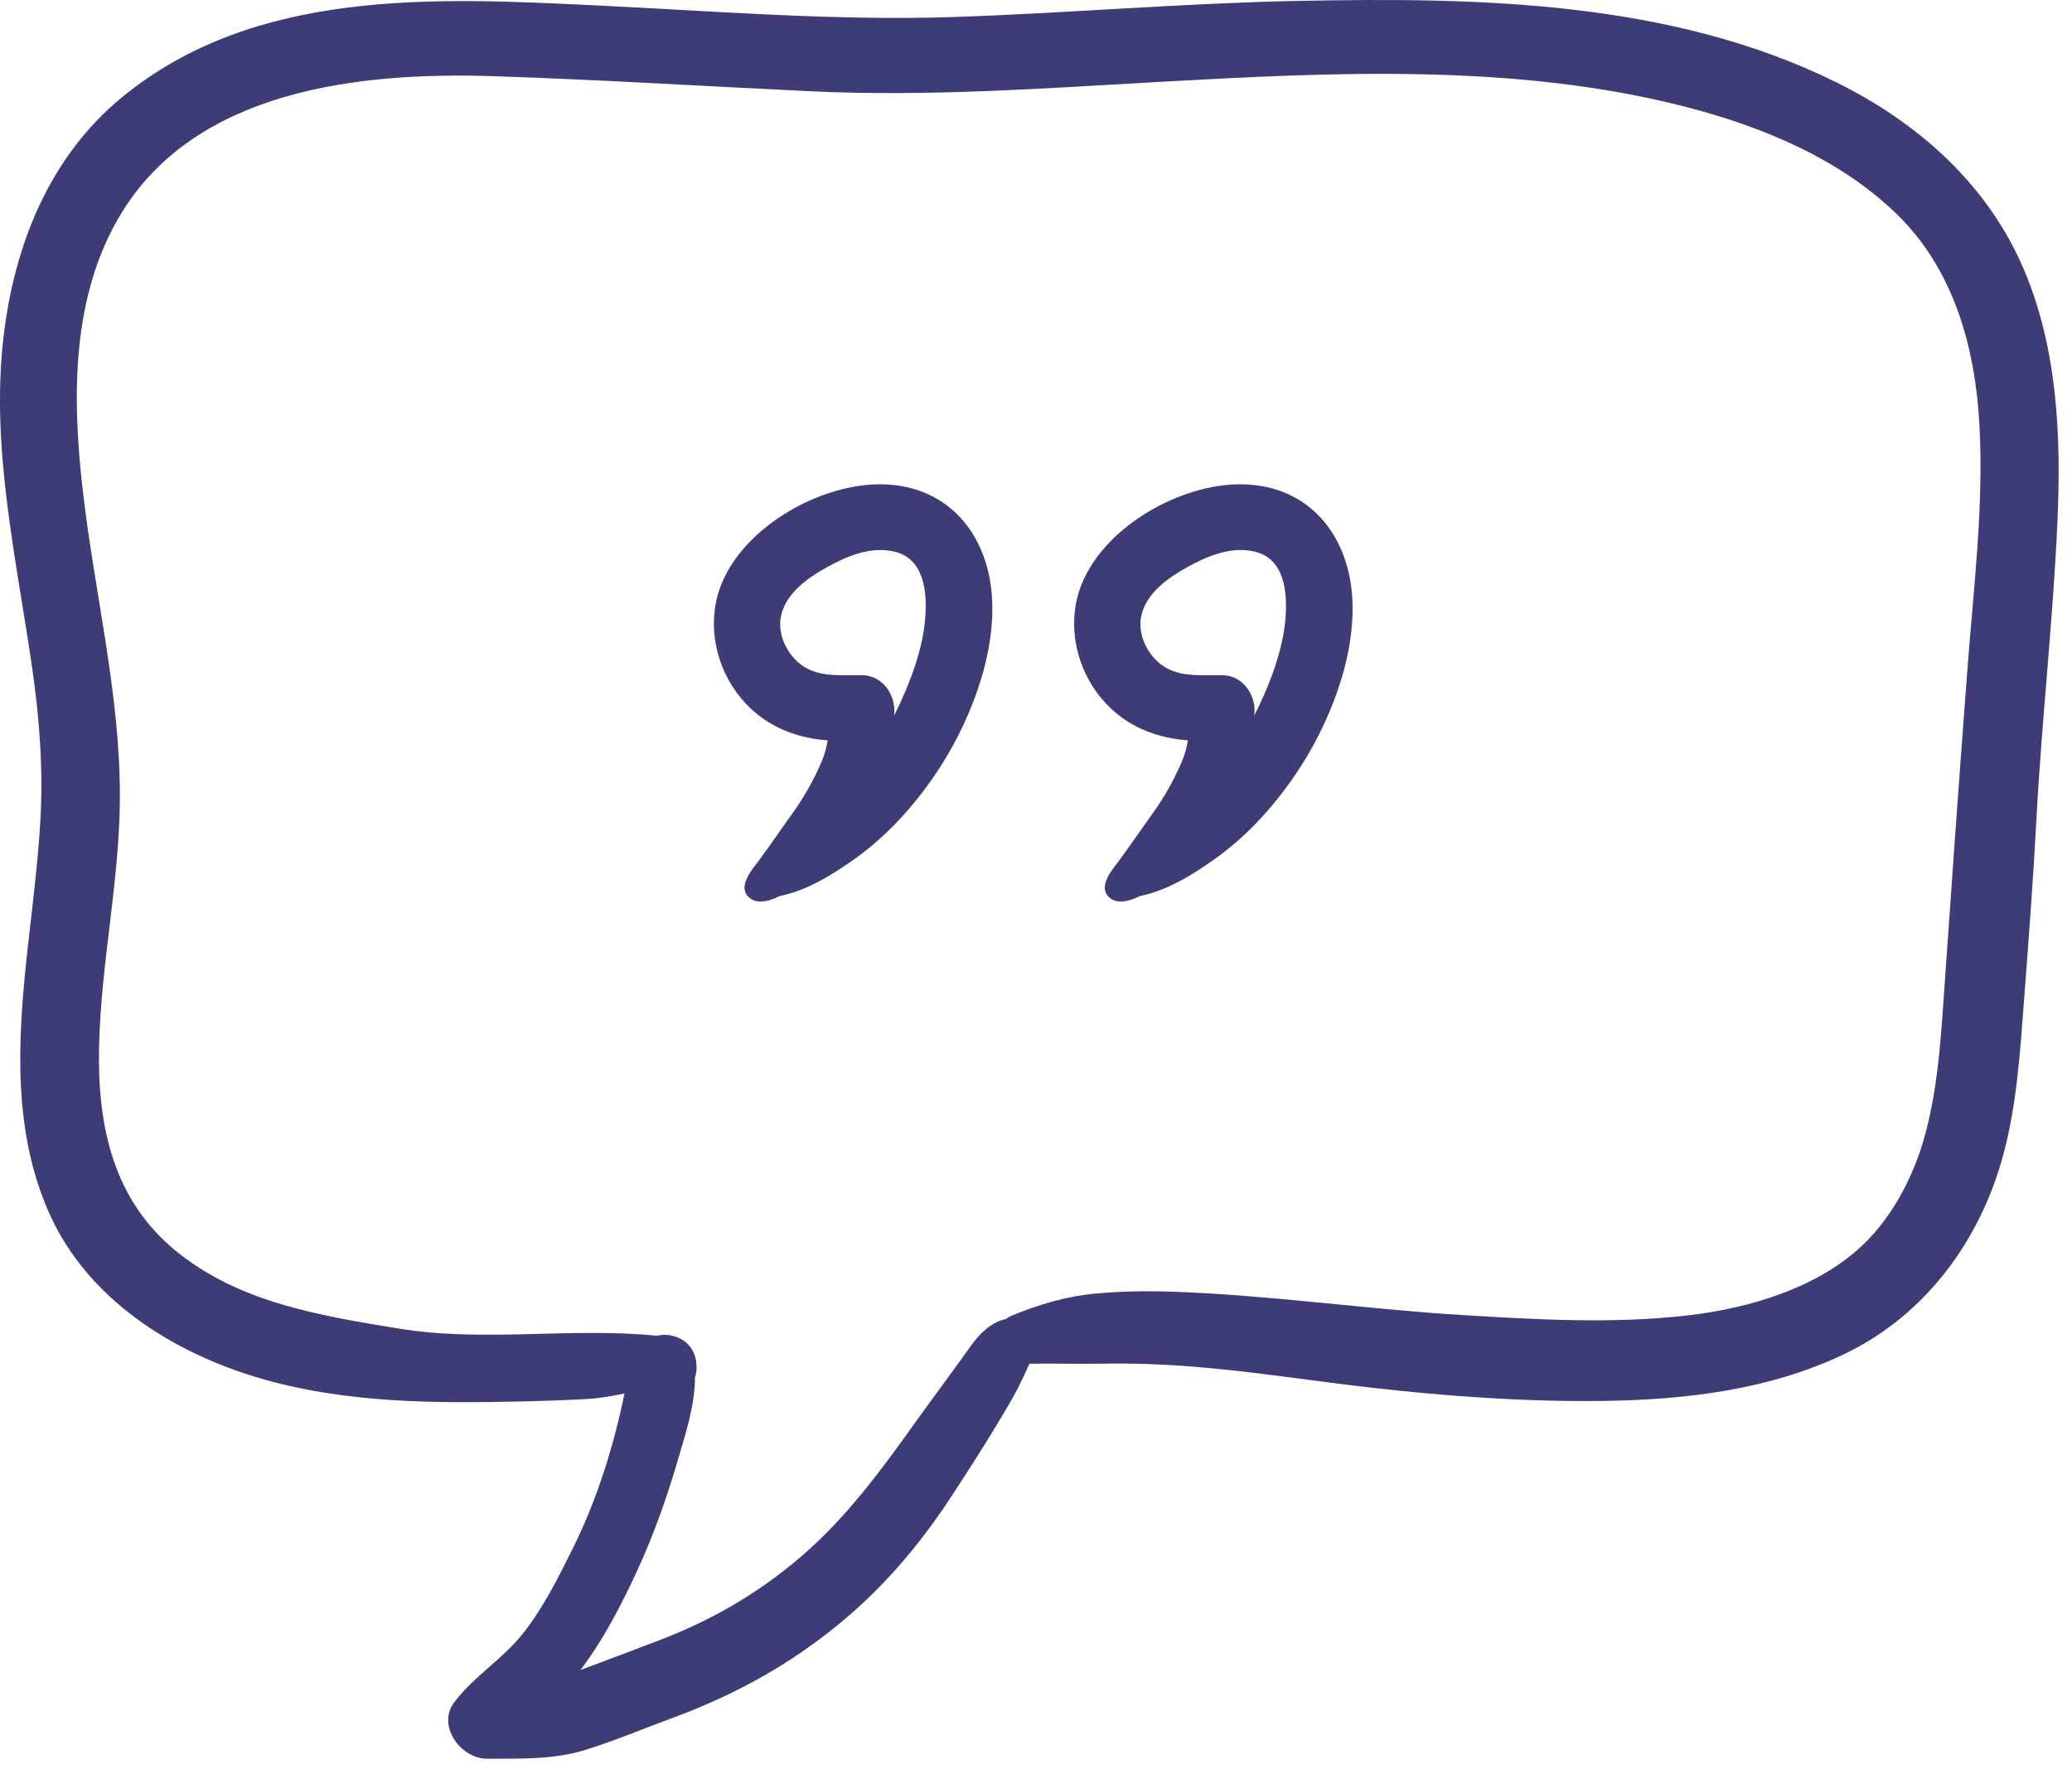 <svg width="48" height="41" viewBox="0 0 48 41" fill="none" xmlns="http://www.w3.org/2000/svg">
<path d="M29.779 14.334C29.721 15.059 29.419 15.866 29.053 16.59C29.123 16.172 28.836 15.656 28.322 15.646C27.806 15.635 27.247 15.718 26.832 15.344C26.526 15.07 26.343 14.63 26.45 14.226C26.579 13.733 27.059 13.39 27.484 13.154C27.956 12.891 28.501 12.656 29.051 12.779C29.748 12.934 29.83 13.692 29.779 14.334ZM28.811 11.223C27.248 11.18 25.207 12.399 24.922 14.005C24.766 14.882 25.086 15.81 25.741 16.423C26.239 16.889 26.865 17.108 27.518 17.156C27.494 17.315 27.453 17.472 27.387 17.629C27.203 18.062 26.976 18.47 26.699 18.853C26.446 19.204 26.203 19.563 25.946 19.913C25.799 20.114 25.438 20.506 25.668 20.765C25.849 20.969 26.151 20.892 26.41 20.763C27.053 20.635 27.67 20.244 28.175 19.881C28.891 19.365 29.49 18.705 29.986 17.983C30.779 16.83 31.427 15.222 31.323 13.801C31.218 12.382 30.321 11.264 28.811 11.223ZM21.433 14.334C21.375 15.059 21.073 15.866 20.709 16.59C20.777 16.172 20.491 15.656 19.977 15.646C19.461 15.635 18.901 15.718 18.487 15.344C18.181 15.07 17.998 14.63 18.104 14.226C18.234 13.733 18.714 13.39 19.139 13.154C19.611 12.891 20.155 12.656 20.706 12.779C21.402 12.934 21.484 13.692 21.433 14.334ZM20.466 11.223C18.903 11.18 16.861 12.399 16.577 14.005C16.421 14.882 16.741 15.81 17.396 16.423C17.893 16.889 18.52 17.108 19.173 17.156C19.148 17.315 19.108 17.472 19.042 17.629C18.858 18.062 18.631 18.47 18.354 18.853C18.101 19.204 17.858 19.563 17.601 19.913C17.453 20.114 17.092 20.506 17.322 20.765C17.503 20.969 17.806 20.892 18.064 20.763C18.708 20.635 19.324 20.244 19.83 19.881C20.546 19.365 21.145 18.705 21.641 17.983C22.433 16.83 23.082 15.222 22.978 13.801C22.873 12.382 21.976 11.264 20.466 11.223ZM45.582 15.446C45.382 18.064 45.197 20.685 45.015 23.304C44.944 24.33 44.86 25.355 44.581 26.351C44.324 27.269 43.855 28.146 43.236 28.768C42.187 29.824 40.554 30.316 39.076 30.484C37.35 30.679 35.618 30.579 33.89 30.474C31.647 30.338 29.411 30.009 27.166 29.932C26.566 29.911 25.969 29.92 25.371 29.976C24.686 30.041 24.077 30.226 23.442 30.484C23.39 30.506 23.342 30.534 23.3 30.566C22.972 30.63 22.683 30.912 22.486 31.194C22.128 31.703 21.645 32.342 21.241 32.909C20.429 34.047 19.62 35.159 18.55 36.076C17.541 36.941 16.434 37.576 15.186 38.042C14.606 38.259 14.027 38.486 13.444 38.698C13.456 38.684 13.467 38.67 13.478 38.656C13.995 37.967 14.4 37.177 14.761 36.398C15.132 35.595 15.436 34.738 15.686 33.89C15.868 33.272 16.099 32.579 16.1 31.916C16.125 31.844 16.138 31.767 16.136 31.687C16.136 31.671 16.135 31.655 16.135 31.638C16.121 31.105 15.63 30.854 15.214 30.952C13.222 30.752 11.211 31.111 9.223 30.784C7.427 30.489 5.571 30.189 4.111 29.017C2.611 27.813 2.256 26.077 2.295 24.263C2.336 22.333 2.768 20.43 2.777 18.499C2.788 16.082 2.184 13.717 1.913 11.326C1.669 9.183 1.651 6.833 2.819 4.929C4.556 2.097 8.278 1.664 11.411 1.765C13.869 1.844 16.327 1.999 18.784 2.115C21.468 2.243 24.142 2.051 26.821 1.9C30.854 1.674 35.107 1.459 39.052 2.476C40.824 2.933 42.63 3.681 43.951 4.972C45.259 6.249 45.752 8.038 45.853 9.802C45.961 11.688 45.726 13.568 45.582 15.446ZM46.894 6.265C46.057 4.281 44.441 2.842 42.516 1.895C38.686 0.01 34.21 -0.064 30.022 0.022C27.379 0.076 24.744 0.305 22.102 0.394C19.344 0.486 16.581 0.258 13.827 0.126C10.072 -0.055 5.918 -0.276 2.833 2.248C1.136 3.637 0.324 5.704 0.08 7.82C-0.219 10.406 0.39 12.985 0.753 15.533C0.918 16.687 1.003 17.851 0.935 19.015C0.877 20.028 0.745 21.033 0.634 22.04C0.409 24.09 0.283 26.235 1.163 28.162C2.047 30.098 3.965 31.322 5.964 31.92C7.975 32.522 10.1 32.522 12.182 32.473C12.653 32.462 13.126 32.444 13.598 32.418C13.893 32.402 14.181 32.349 14.468 32.29C14.21 33.528 13.829 34.759 13.266 35.888C12.929 36.563 12.579 37.27 12.106 37.863C11.636 38.452 10.982 38.841 10.524 39.444C10.111 39.989 10.674 40.756 11.285 40.754C12.032 40.751 12.808 40.778 13.53 40.559C14.204 40.353 14.87 40.07 15.531 39.827C16.9 39.324 18.109 38.683 19.25 37.782C20.366 36.901 21.248 35.881 22.024 34.7C22.447 34.057 22.861 33.406 23.255 32.744C23.41 32.484 23.562 32.22 23.689 31.945C23.741 31.83 23.798 31.716 23.848 31.601C24.41 31.59 24.971 31.61 25.534 31.6C26.242 31.586 26.952 31.613 27.657 31.67C29.02 31.778 30.371 31.996 31.729 32.151C33.531 32.358 35.366 32.488 37.18 32.462C39.071 32.434 41.006 32.201 42.726 31.377C44.628 30.465 45.897 28.708 46.422 26.708C46.726 25.551 46.799 24.354 46.89 23.168C46.996 21.775 47.101 20.385 47.176 18.989C47.298 16.691 47.559 14.402 47.662 12.104C47.751 10.143 47.669 8.1 46.894 6.265Z" fill="#3D3C76"/>
</svg>
